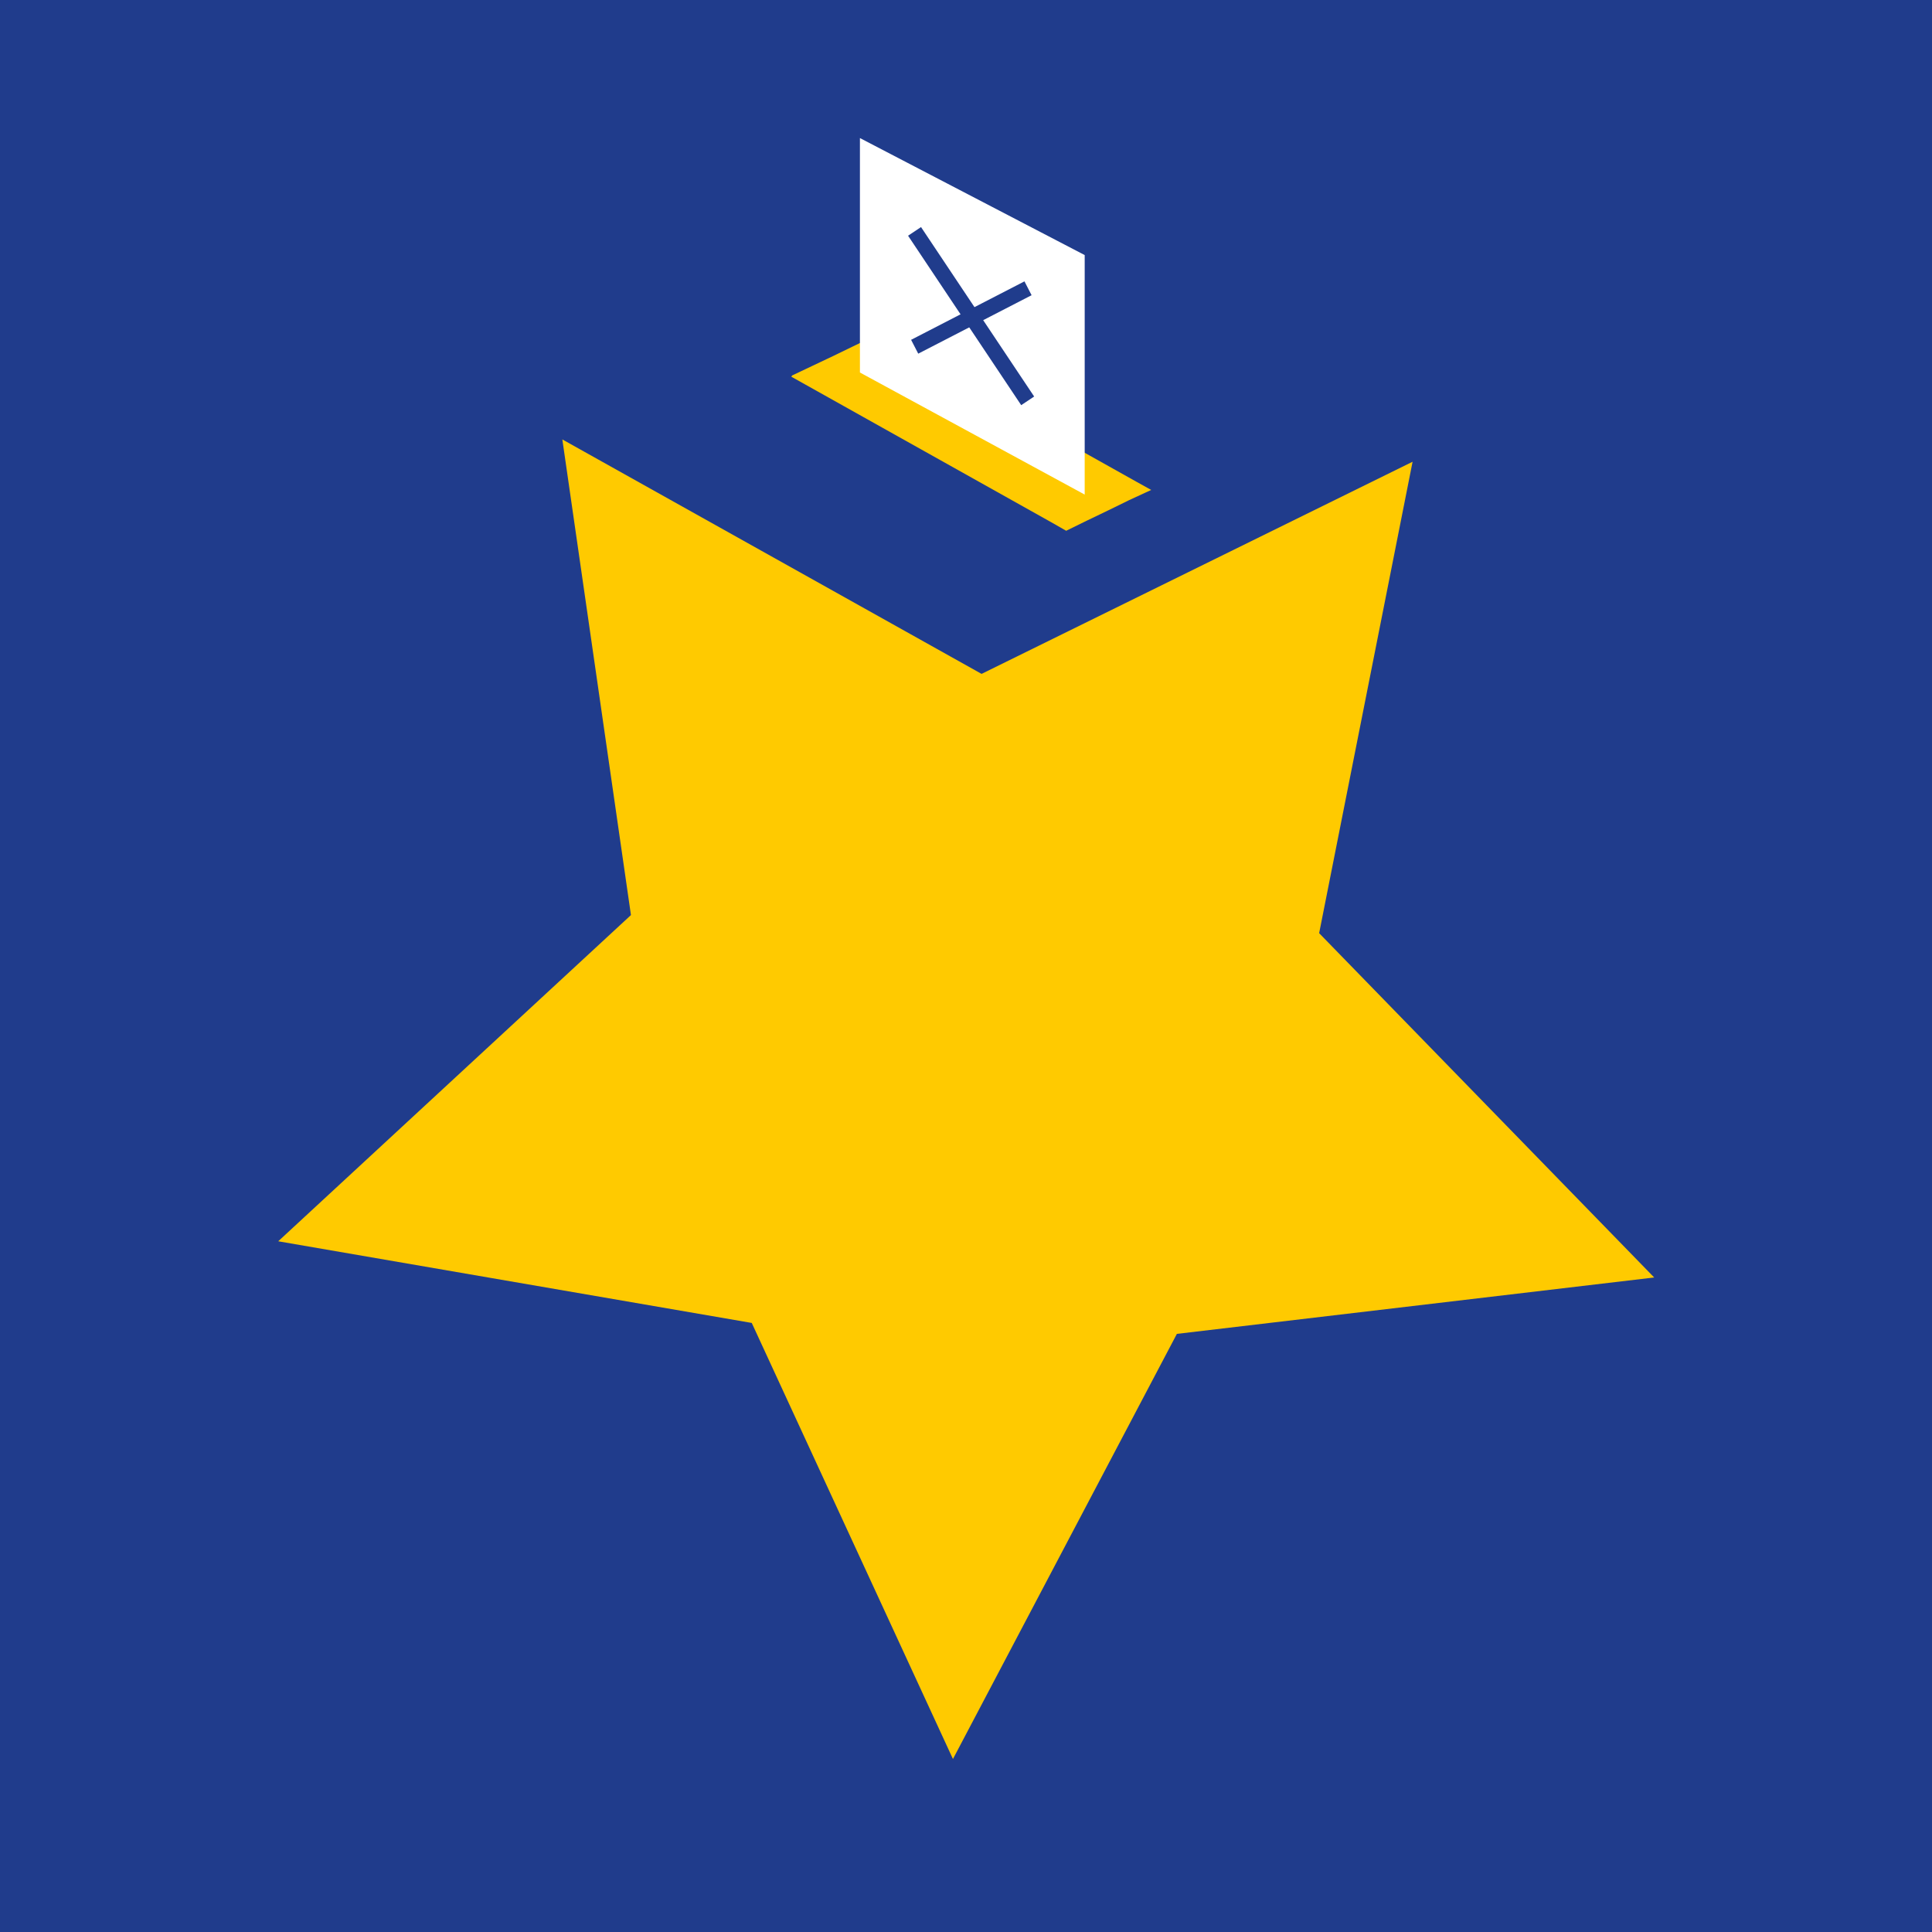 <svg id="Layer_1" xmlns="http://www.w3.org/2000/svg" viewBox="0 0 459 459">
  <style>
    .st0{fill:#203c8c}.st1{fill:#ffca00}.st3{fill:#fff}
  </style>
  <path class="st0" d="M0 0h459v459H0z"/>
  <path class="st1" d="M133.6 104.4l99.6 55.7 102.4-50.4-22.2 112 79.6 81.8-113.4 13.4-53.2 101-47.8-103.6-112.5-19.4 83.8-77.5z"/>
  <path class="st1" d="M273.5 116.4l-5.2 2.4-4.9 2.4-5.2 2.5-4.9 2.4-3.5-2-58.4-32.7-3.4-1.9.2-.3 9.7-4.6 10.1-4.9 3.5 2 58.4 32.7z"/>
  <path class="st3" d="M257.7 117.5V60.6l-53.4-27.8v55.7"/>
  <path transform="rotate(-33.73 230.736 75.16)" class="st0" d="M228.9 50.9h3.7v48.4h-3.7z"/>
  <path transform="rotate(-27.282 230.727 75.4)" class="st0" d="M215.6 73.6h30.3v3.7h-30.3z"/>
</svg>
